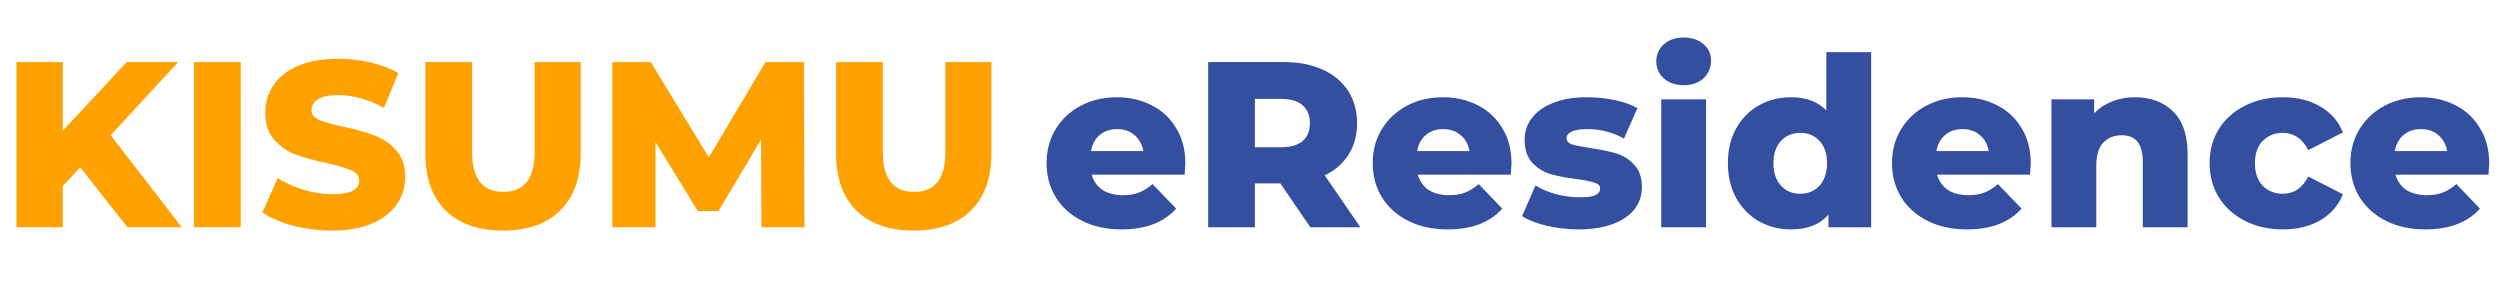 <svg width="286" height="33" viewBox="0 0 286 33" fill="none" xmlns="http://www.w3.org/2000/svg">
<path d="M135.605 18.71C135.605 18.746 135.578 19.169 135.524 19.979H124.886C125.102 20.735 125.516 21.32 126.128 21.734C126.758 22.13 127.541 22.328 128.477 22.328C129.179 22.328 129.782 22.229 130.286 22.031C130.808 21.833 131.33 21.509 131.852 21.059L134.552 23.867C133.13 25.451 131.051 26.243 128.315 26.243C126.605 26.243 125.102 25.919 123.806 25.271C122.51 24.623 121.502 23.723 120.782 22.571C120.08 21.419 119.729 20.114 119.729 18.656C119.729 17.216 120.071 15.929 120.755 14.795C121.457 13.643 122.42 12.743 123.644 12.095C124.868 11.447 126.245 11.123 127.775 11.123C129.233 11.123 130.556 11.429 131.744 12.041C132.932 12.635 133.868 13.508 134.552 14.66C135.254 15.794 135.605 17.144 135.605 18.71ZM127.802 14.768C127.01 14.768 126.344 14.993 125.804 15.443C125.282 15.893 124.949 16.505 124.805 17.279H130.799C130.655 16.505 130.313 15.893 129.773 15.443C129.251 14.993 128.594 14.768 127.802 14.768ZM146.475 20.978H143.559V26H138.213V7.1H146.853C148.563 7.1 150.048 7.388 151.308 7.964C152.568 8.522 153.54 9.332 154.224 10.394C154.908 11.438 155.25 12.671 155.25 14.093C155.25 15.461 154.926 16.658 154.278 17.684C153.648 18.692 152.739 19.484 151.551 20.06L155.628 26H149.904L146.475 20.978ZM149.85 14.093C149.85 13.211 149.571 12.527 149.013 12.041C148.455 11.555 147.627 11.312 146.529 11.312H143.559V16.847H146.529C147.627 16.847 148.455 16.613 149.013 16.145C149.571 15.659 149.85 14.975 149.85 14.093ZM172.915 18.71C172.915 18.746 172.888 19.169 172.834 19.979H162.196C162.412 20.735 162.826 21.32 163.438 21.734C164.068 22.13 164.851 22.328 165.787 22.328C166.489 22.328 167.092 22.229 167.596 22.031C168.118 21.833 168.64 21.509 169.162 21.059L171.862 23.867C170.44 25.451 168.361 26.243 165.625 26.243C163.915 26.243 162.412 25.919 161.116 25.271C159.82 24.623 158.812 23.723 158.092 22.571C157.39 21.419 157.039 20.114 157.039 18.656C157.039 17.216 157.381 15.929 158.065 14.795C158.767 13.643 159.73 12.743 160.954 12.095C162.178 11.447 163.555 11.123 165.085 11.123C166.543 11.123 167.866 11.429 169.054 12.041C170.242 12.635 171.178 13.508 171.862 14.66C172.564 15.794 172.915 17.144 172.915 18.71ZM165.112 14.768C164.32 14.768 163.654 14.993 163.114 15.443C162.592 15.893 162.259 16.505 162.115 17.279H168.109C167.965 16.505 167.623 15.893 167.083 15.443C166.561 14.993 165.904 14.768 165.112 14.768ZM180.599 26.243C179.375 26.243 178.169 26.108 176.981 25.838C175.793 25.55 174.839 25.181 174.119 24.731L175.658 21.221C176.324 21.635 177.116 21.968 178.034 22.22C178.952 22.454 179.861 22.571 180.761 22.571C181.589 22.571 182.174 22.49 182.516 22.328C182.876 22.148 183.056 21.896 183.056 21.572C183.056 21.248 182.84 21.023 182.408 20.897C181.994 20.753 181.328 20.618 180.41 20.492C179.24 20.348 178.241 20.159 177.413 19.925C176.603 19.691 175.901 19.259 175.307 18.629C174.713 17.999 174.416 17.117 174.416 15.983C174.416 15.047 174.695 14.219 175.253 13.499C175.811 12.761 176.621 12.185 177.683 11.771C178.763 11.339 180.05 11.123 181.544 11.123C182.606 11.123 183.659 11.231 184.703 11.447C185.747 11.663 186.62 11.969 187.322 12.365L185.783 15.848C184.487 15.128 183.083 14.768 181.571 14.768C180.761 14.768 180.167 14.867 179.789 15.065C179.411 15.245 179.222 15.488 179.222 15.794C179.222 16.136 179.429 16.379 179.843 16.523C180.257 16.649 180.941 16.784 181.895 16.928C183.101 17.108 184.1 17.315 184.892 17.549C185.684 17.783 186.368 18.215 186.944 18.845C187.538 19.457 187.835 20.321 187.835 21.437C187.835 22.355 187.556 23.183 186.998 23.921C186.44 24.641 185.612 25.208 184.514 25.622C183.434 26.036 182.129 26.243 180.599 26.243ZM190.045 11.366H195.175V26H190.045V11.366ZM192.61 9.746C191.674 9.746 190.918 9.485 190.342 8.963C189.766 8.441 189.478 7.793 189.478 7.019C189.478 6.245 189.766 5.597 190.342 5.075C190.918 4.553 191.674 4.292 192.61 4.292C193.546 4.292 194.302 4.544 194.878 5.048C195.454 5.534 195.742 6.164 195.742 6.938C195.742 7.748 195.454 8.423 194.878 8.963C194.302 9.485 193.546 9.746 192.61 9.746ZM214.061 5.966V26H209.174V24.542C208.22 25.676 206.789 26.243 204.881 26.243C203.549 26.243 202.334 25.937 201.236 25.325C200.138 24.695 199.265 23.804 198.617 22.652C197.987 21.5 197.672 20.168 197.672 18.656C197.672 17.144 197.987 15.821 198.617 14.687C199.265 13.535 200.138 12.653 201.236 12.041C202.334 11.429 203.549 11.123 204.881 11.123C206.627 11.123 207.977 11.627 208.931 12.635V5.966H214.061ZM205.961 22.166C206.843 22.166 207.572 21.86 208.148 21.248C208.724 20.618 209.012 19.754 209.012 18.656C209.012 17.576 208.724 16.73 208.148 16.118C207.59 15.506 206.861 15.2 205.961 15.2C205.061 15.2 204.323 15.506 203.747 16.118C203.171 16.73 202.883 17.576 202.883 18.656C202.883 19.754 203.171 20.618 203.747 21.248C204.323 21.86 205.061 22.166 205.961 22.166ZM232.32 18.71C232.32 18.746 232.293 19.169 232.239 19.979H221.601C221.817 20.735 222.231 21.32 222.843 21.734C223.473 22.13 224.256 22.328 225.192 22.328C225.894 22.328 226.497 22.229 227.001 22.031C227.523 21.833 228.045 21.509 228.567 21.059L231.267 23.867C229.845 25.451 227.766 26.243 225.03 26.243C223.32 26.243 221.817 25.919 220.521 25.271C219.225 24.623 218.217 23.723 217.497 22.571C216.795 21.419 216.444 20.114 216.444 18.656C216.444 17.216 216.786 15.929 217.47 14.795C218.172 13.643 219.135 12.743 220.359 12.095C221.583 11.447 222.96 11.123 224.49 11.123C225.948 11.123 227.271 11.429 228.459 12.041C229.647 12.635 230.583 13.508 231.267 14.66C231.969 15.794 232.32 17.144 232.32 18.71ZM224.517 14.768C223.725 14.768 223.059 14.993 222.519 15.443C221.997 15.893 221.664 16.505 221.52 17.279H227.514C227.37 16.505 227.028 15.893 226.488 15.443C225.966 14.993 225.309 14.768 224.517 14.768ZM244.216 11.123C246.034 11.123 247.492 11.663 248.59 12.743C249.706 13.823 250.264 15.452 250.264 17.63V26H245.134V18.467C245.134 16.469 244.333 15.47 242.731 15.47C241.849 15.47 241.138 15.758 240.598 16.334C240.076 16.91 239.815 17.774 239.815 18.926V26H234.685V11.366H239.572V12.959C240.148 12.365 240.832 11.915 241.624 11.609C242.416 11.285 243.28 11.123 244.216 11.123ZM261.175 26.243C259.555 26.243 258.106 25.919 256.828 25.271C255.55 24.623 254.551 23.723 253.831 22.571C253.129 21.419 252.778 20.114 252.778 18.656C252.778 17.198 253.129 15.902 253.831 14.768C254.551 13.616 255.55 12.725 256.828 12.095C258.106 11.447 259.555 11.123 261.175 11.123C262.831 11.123 264.262 11.483 265.468 12.203C266.674 12.905 267.529 13.886 268.033 15.146L264.064 17.171C263.398 15.857 262.426 15.2 261.148 15.2C260.23 15.2 259.465 15.506 258.853 16.118C258.259 16.73 257.962 17.576 257.962 18.656C257.962 19.754 258.259 20.618 258.853 21.248C259.465 21.86 260.23 22.166 261.148 22.166C262.426 22.166 263.398 21.509 264.064 20.195L268.033 22.22C267.529 23.48 266.674 24.47 265.468 25.19C264.262 25.892 262.831 26.243 261.175 26.243ZM284.764 18.71C284.764 18.746 284.737 19.169 284.683 19.979H274.045C274.261 20.735 274.675 21.32 275.287 21.734C275.917 22.13 276.7 22.328 277.636 22.328C278.338 22.328 278.941 22.229 279.445 22.031C279.967 21.833 280.489 21.509 281.011 21.059L283.711 23.867C282.289 25.451 280.21 26.243 277.474 26.243C275.764 26.243 274.261 25.919 272.965 25.271C271.669 24.623 270.661 23.723 269.941 22.571C269.239 21.419 268.888 20.114 268.888 18.656C268.888 17.216 269.23 15.929 269.914 14.795C270.616 13.643 271.579 12.743 272.803 12.095C274.027 11.447 275.404 11.123 276.934 11.123C278.392 11.123 279.715 11.429 280.903 12.041C282.091 12.635 283.027 13.508 283.711 14.66C284.413 15.794 284.764 17.144 284.764 18.71ZM276.961 14.768C276.169 14.768 275.503 14.993 274.963 15.443C274.441 15.893 274.108 16.505 273.964 17.279H279.958C279.814 16.505 279.472 15.893 278.932 15.443C278.41 14.993 277.753 14.768 276.961 14.768Z" fill="#344F9F"/>
<path d="M9.18 19.142L7.182 21.275V26H1.89V7.1H7.182V14.957L14.499 7.1H20.385L12.663 15.47L20.79 26H14.58L9.18 19.142ZM22.193 7.1H27.539V26H22.193V7.1ZM37.984 26.378C36.454 26.378 34.969 26.189 33.529 25.811C32.089 25.433 30.919 24.929 30.019 24.299L31.774 20.357C32.62 20.915 33.601 21.365 34.717 21.707C35.833 22.049 36.931 22.22 38.011 22.22C40.063 22.22 41.089 21.707 41.089 20.681C41.089 20.141 40.792 19.745 40.198 19.493C39.622 19.223 38.686 18.944 37.39 18.656C35.968 18.35 34.78 18.026 33.826 17.684C32.872 17.324 32.053 16.757 31.369 15.983C30.685 15.209 30.343 14.165 30.343 12.851C30.343 11.699 30.658 10.664 31.288 9.746C31.918 8.81 32.854 8.072 34.096 7.532C35.356 6.992 36.895 6.722 38.713 6.722C39.955 6.722 41.179 6.866 42.385 7.154C43.591 7.424 44.653 7.829 45.571 8.369L43.924 12.338C42.124 11.366 40.378 10.88 38.686 10.88C37.624 10.88 36.85 11.042 36.364 11.366C35.878 11.672 35.635 12.077 35.635 12.581C35.635 13.085 35.923 13.463 36.499 13.715C37.075 13.967 38.002 14.228 39.28 14.498C40.72 14.804 41.908 15.137 42.844 15.497C43.798 15.839 44.617 16.397 45.301 17.171C46.003 17.927 46.354 18.962 46.354 20.276C46.354 21.41 46.039 22.436 45.409 23.354C44.779 24.272 43.834 25.01 42.574 25.568C41.314 26.108 39.784 26.378 37.984 26.378ZM57.545 26.378C54.737 26.378 52.55 25.613 50.984 24.083C49.436 22.553 48.662 20.384 48.662 17.576V7.1H54.008V17.414C54.008 20.438 55.205 21.95 57.599 21.95C59.975 21.95 61.163 20.438 61.163 17.414V7.1H66.428V17.576C66.428 20.384 65.645 22.553 64.079 24.083C62.531 25.613 60.353 26.378 57.545 26.378ZM87.113 26L87.059 15.983L82.199 24.137H79.823L74.99 16.253V26H70.049V7.1H74.45L81.092 18.008L87.572 7.1H91.973L92.027 26H87.113ZM104.531 26.378C101.723 26.378 99.536 25.613 97.97 24.083C96.422 22.553 95.648 20.384 95.648 17.576V7.1H100.994V17.414C100.994 20.438 102.191 21.95 104.585 21.95C106.961 21.95 108.149 20.438 108.149 17.414V7.1H113.414V17.576C113.414 20.384 112.631 22.553 111.065 24.083C109.517 25.613 107.339 26.378 104.531 26.378Z" fill="#FFA101"/>
</svg>
